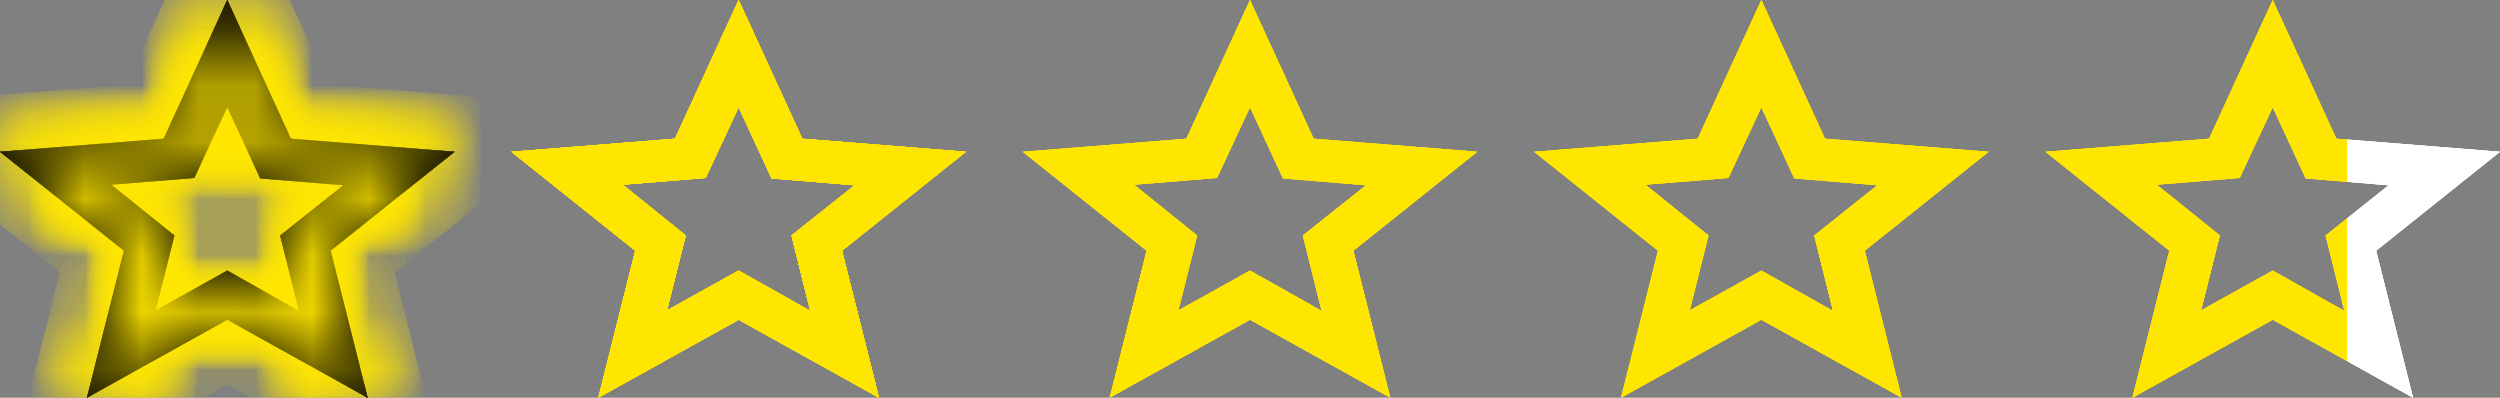 <svg width="44" height="7" viewBox="0 0 44 7" fill="none" xmlns="http://www.w3.org/2000/svg">
<rect x="0" y="0" width="44" height="7" fill="#808080" stroke="none"/>
<mask id="path-1-inside-1_253_368" fill="white">
<path d="M2.74 5.462L4 4.762L5.26 5.471L4.93 4.145L6.04 3.261L4.58 3.141L4 1.888L3.42 3.132L1.96 3.251L3.07 4.145L2.74 5.462ZM1.53 7L2.18 4.412L0 2.671L2.88 2.441L4 0L5.12 2.441L8 2.671L5.82 4.412L6.47 7L4 5.628L1.53 7Z"/>
</mask>
<path d="M2.74 5.462L4 4.762L5.26 5.471L4.93 4.145L6.04 3.261L4.58 3.141L4 1.888L3.42 3.132L1.96 3.251L3.07 4.145L2.74 5.462ZM1.53 7L2.18 4.412L0 2.671L2.88 2.441L4 0L5.12 2.441L8 2.671L5.82 4.412L6.47 7L4 5.628L1.53 7Z" fill="black"/>
<path d="M2.74 5.462L1.77 5.219L1.209 7.456L3.226 6.336L2.74 5.462ZM4 4.762L4.49 3.89L4.003 3.616L3.514 3.888L4 4.762ZM5.26 5.471L4.769 6.342L6.79 7.48L6.23 5.23L5.26 5.471ZM4.93 4.145L4.307 3.363L3.804 3.763L3.96 4.386L4.93 4.145ZM6.04 3.261L6.663 4.043L8.637 2.47L6.122 2.264L6.04 3.261ZM4.58 3.141L3.673 3.561L3.917 4.09L4.498 4.137L4.58 3.141ZM4 1.888L4.907 1.468L4.003 -0.485L3.094 1.465L4 1.888ZM3.42 3.132L3.502 4.128L4.081 4.081L4.326 3.554L3.42 3.132ZM1.96 3.251L1.878 2.255L-0.619 2.459L1.333 4.03L1.96 3.251ZM3.07 4.145L4.04 4.388L4.196 3.767L3.697 3.366L3.07 4.145ZM1.53 7L0.56 6.756L-0.002 8.995L2.016 7.874L1.53 7ZM2.18 4.412L3.15 4.655L3.307 4.032L2.804 3.63L2.18 4.412ZM0 2.671L-0.08 1.674L-2.599 1.876L-0.624 3.452L0 2.671ZM2.88 2.441L2.96 3.438L3.544 3.391L3.789 2.858L2.88 2.441ZM4 0L4.909 -0.417L4 -2.398L3.091 -0.417L4 0ZM5.12 2.441L4.211 2.858L4.456 3.391L5.04 3.438L5.12 2.441ZM8 2.671L8.624 3.452L10.599 1.876L8.08 1.674L8 2.671ZM5.82 4.412L5.196 3.63L4.693 4.032L4.85 4.655L5.82 4.412ZM6.47 7L5.984 7.874L8.002 8.995L7.44 6.756L6.47 7ZM4 5.628L4.486 4.753L4 4.484L3.514 4.753L4 5.628ZM3.226 6.336L4.486 5.636L3.514 3.888L2.254 4.588L3.226 6.336ZM3.51 5.633L4.769 6.342L5.75 4.6L4.49 3.89L3.51 5.633ZM6.23 5.23L5.9 3.903L3.96 4.386L4.29 5.713L6.23 5.23ZM5.553 4.927L6.663 4.043L5.417 2.478L4.307 3.363L5.553 4.927ZM6.122 2.264L4.662 2.144L4.498 4.137L5.958 4.257L6.122 2.264ZM5.487 2.721L4.907 1.468L3.093 2.308L3.673 3.561L5.487 2.721ZM3.094 1.465L2.514 2.709L4.326 3.554L4.906 2.311L3.094 1.465ZM3.338 2.135L1.878 2.255L2.042 4.248L3.502 4.128L3.338 2.135ZM1.333 4.03L2.443 4.924L3.697 3.366L2.587 2.472L1.333 4.03ZM2.1 3.902L1.77 5.219L3.71 5.705L4.04 4.388L2.1 3.902ZM2.5 7.244L3.15 4.655L1.21 4.168L0.56 6.756L2.5 7.244ZM2.804 3.63L0.624 1.89L-0.624 3.452L1.556 5.193L2.804 3.63ZM0.08 3.668L2.96 3.438L2.8 1.444L-0.08 1.674L0.08 3.668ZM3.789 2.858L4.909 0.417L3.091 -0.417L1.971 2.024L3.789 2.858ZM3.091 0.417L4.211 2.858L6.029 2.024L4.909 -0.417L3.091 0.417ZM5.04 3.438L7.92 3.668L8.08 1.674L5.2 1.444L5.04 3.438ZM7.376 1.89L5.196 3.63L6.444 5.193L8.624 3.452L7.376 1.89ZM4.85 4.655L5.5 7.244L7.44 6.756L6.79 4.168L4.85 4.655ZM6.956 6.126L4.486 4.753L3.514 6.502L5.984 7.874L6.956 6.126ZM3.514 4.753L1.044 6.126L2.016 7.874L4.486 6.502L3.514 4.753Z" fill="#FFE600" mask="url(#path-1-inside-1_253_368)"/>
<path d="M11.74 5.462L13 4.762L14.26 5.471L13.93 4.145L15.04 3.261L13.58 3.141L13 1.888L12.42 3.132L10.96 3.251L12.07 4.145L11.74 5.462ZM10.53 7L11.18 4.412L9 2.671L11.88 2.441L13 0L14.12 2.441L17 2.671L14.82 4.412L15.47 7L13 5.628L10.53 7Z" fill="#FFE600"/>
<path d="M20.74 5.462L22 4.762L23.26 5.471L22.93 4.145L24.04 3.261L22.58 3.141L22 1.888L21.42 3.132L19.96 3.251L21.07 4.145L20.74 5.462ZM19.53 7L20.18 4.412L18 2.671L20.88 2.441L22 0L23.12 2.441L26 2.671L23.82 4.412L24.47 7L22 5.628L19.53 7Z" fill="#FFE600"/>
<mask id="path-5-inside-2_253_368" fill="white">
<path d="M2.74 5.462L4 4.762L5.26 5.471L4.93 4.145L6.04 3.261L4.58 3.141L4 1.888L3.42 3.132L1.96 3.251L3.07 4.145L2.74 5.462ZM1.53 7L2.18 4.412L0 2.671L2.88 2.441L4 0L5.12 2.441L8 2.671L5.82 4.412L6.47 7L4 5.628L1.53 7Z"/>
</mask>
<path d="M2.74 5.462L4 4.762L5.26 5.471L4.93 4.145L6.04 3.261L4.58 3.141L4 1.888L3.42 3.132L1.96 3.251L3.07 4.145L2.74 5.462ZM1.53 7L2.18 4.412L0 2.671L2.88 2.441L4 0L5.12 2.441L8 2.671L5.82 4.412L6.47 7L4 5.628L1.53 7Z" fill="black"/>
<path d="M2.74 5.462L1.77 5.219L1.209 7.456L3.226 6.336L2.74 5.462ZM4 4.762L4.49 3.89L4.003 3.616L3.514 3.888L4 4.762ZM5.26 5.471L4.769 6.342L6.79 7.48L6.23 5.23L5.26 5.471ZM4.93 4.145L4.307 3.363L3.804 3.763L3.96 4.386L4.93 4.145ZM6.04 3.261L6.663 4.043L8.637 2.47L6.122 2.264L6.04 3.261ZM4.58 3.141L3.673 3.561L3.917 4.09L4.498 4.137L4.58 3.141ZM4 1.888L4.907 1.468L4.003 -0.485L3.094 1.465L4 1.888ZM3.42 3.132L3.502 4.128L4.081 4.081L4.326 3.554L3.42 3.132ZM1.96 3.251L1.878 2.255L-0.619 2.459L1.333 4.03L1.96 3.251ZM3.07 4.145L4.04 4.388L4.196 3.767L3.697 3.366L3.07 4.145ZM1.53 7L0.56 6.756L-0.002 8.995L2.016 7.874L1.53 7ZM2.18 4.412L3.15 4.655L3.307 4.032L2.804 3.63L2.18 4.412ZM0 2.671L-0.08 1.674L-2.599 1.876L-0.624 3.452L0 2.671ZM2.88 2.441L2.96 3.438L3.544 3.391L3.789 2.858L2.88 2.441ZM4 0L4.909 -0.417L4 -2.398L3.091 -0.417L4 0ZM5.12 2.441L4.211 2.858L4.456 3.391L5.04 3.438L5.12 2.441ZM8 2.671L8.624 3.452L10.599 1.876L8.08 1.674L8 2.671ZM5.82 4.412L5.196 3.63L4.693 4.032L4.85 4.655L5.82 4.412ZM6.47 7L5.984 7.874L8.002 8.995L7.44 6.756L6.47 7ZM4 5.628L4.486 4.753L4 4.484L3.514 4.753L4 5.628ZM3.226 6.336L4.486 5.636L3.514 3.888L2.254 4.588L3.226 6.336ZM3.51 5.633L4.769 6.342L5.75 4.6L4.49 3.89L3.51 5.633ZM6.23 5.23L5.9 3.903L3.96 4.386L4.29 5.713L6.23 5.23ZM5.553 4.927L6.663 4.043L5.417 2.478L4.307 3.363L5.553 4.927ZM6.122 2.264L4.662 2.144L4.498 4.137L5.958 4.257L6.122 2.264ZM5.487 2.721L4.907 1.468L3.093 2.308L3.673 3.561L5.487 2.721ZM3.094 1.465L2.514 2.709L4.326 3.554L4.906 2.311L3.094 1.465ZM3.338 2.135L1.878 2.255L2.042 4.248L3.502 4.128L3.338 2.135ZM1.333 4.03L2.443 4.924L3.697 3.366L2.587 2.472L1.333 4.03ZM2.1 3.902L1.77 5.219L3.71 5.705L4.04 4.388L2.1 3.902ZM2.5 7.244L3.15 4.655L1.21 4.168L0.56 6.756L2.5 7.244ZM2.804 3.63L0.624 1.89L-0.624 3.452L1.556 5.193L2.804 3.63ZM0.08 3.668L2.96 3.438L2.8 1.444L-0.08 1.674L0.08 3.668ZM3.789 2.858L4.909 0.417L3.091 -0.417L1.971 2.024L3.789 2.858ZM3.091 0.417L4.211 2.858L6.029 2.024L4.909 -0.417L3.091 0.417ZM5.04 3.438L7.92 3.668L8.08 1.674L5.2 1.444L5.04 3.438ZM7.376 1.89L5.196 3.63L6.444 5.193L8.624 3.452L7.376 1.89ZM4.85 4.655L5.5 7.244L7.44 6.756L6.79 4.168L4.85 4.655ZM6.956 6.126L4.486 4.753L3.514 6.502L5.984 7.874L6.956 6.126ZM3.514 4.753L1.044 6.126L2.016 7.874L4.486 6.502L3.514 4.753Z" fill="#FFE600" mask="url(#path-5-inside-2_253_368)"/>
<path d="M11.74 5.462L13 4.762L14.26 5.471L13.93 4.145L15.04 3.261L13.58 3.141L13 1.888L12.42 3.132L10.96 3.251L12.07 4.145L11.74 5.462ZM10.53 7L11.18 4.412L9 2.671L11.88 2.441L13 0L14.12 2.441L17 2.671L14.82 4.412L15.47 7L13 5.628L10.53 7Z" fill="#FFE600"/>
<path d="M29.74 5.462L31 4.762L32.26 5.471L31.93 4.145L33.04 3.261L31.58 3.141L31 1.888L30.42 3.132L28.96 3.251L30.07 4.145L29.74 5.462ZM28.53 7L29.18 4.412L27 2.671L29.88 2.441L31 0L32.12 2.441L35 2.671L32.82 4.412L33.47 7L31 5.628L28.53 7Z" fill="#FFE600"/>
<path d="M38.74 5.462L40 4.762L41.26 5.471L40.93 4.145L42.04 3.261L40.58 3.141L40 1.888L39.42 3.132L37.96 3.251L39.07 4.145L38.74 5.462ZM37.53 7L38.18 4.412L36 2.671L38.88 2.441L40 0L41.12 2.441L44 2.671L41.82 4.412L42.47 7L40 5.628L37.53 7Z" fill="url(#paint0_linear_253_368)"/>
<mask id="path-10-inside-3_253_368" fill="white">
<path d="M2.74 5.462L4 4.762L5.26 5.471L4.93 4.145L6.04 3.261L4.58 3.141L4 1.888L3.42 3.132L1.96 3.251L3.07 4.145L2.74 5.462ZM1.53 7L2.18 4.412L0 2.671L2.88 2.441L4 0L5.12 2.441L8 2.671L5.82 4.412L6.47 7L4 5.628L1.53 7Z"/>
</mask>
<path d="M2.74 5.462L4 4.762L5.26 5.471L4.93 4.145L6.04 3.261L4.58 3.141L4 1.888L3.42 3.132L1.96 3.251L3.07 4.145L2.74 5.462ZM1.53 7L2.18 4.412L0 2.671L2.88 2.441L4 0L5.12 2.441L8 2.671L5.82 4.412L6.47 7L4 5.628L1.53 7Z" fill="black"/>
<path d="M2.74 5.462L1.77 5.219L1.209 7.456L3.226 6.336L2.74 5.462ZM4 4.762L4.49 3.89L4.003 3.616L3.514 3.888L4 4.762ZM5.26 5.471L4.769 6.342L6.79 7.48L6.23 5.23L5.26 5.471ZM4.93 4.145L4.307 3.363L3.804 3.763L3.96 4.386L4.93 4.145ZM6.04 3.261L6.663 4.043L8.637 2.47L6.122 2.264L6.04 3.261ZM4.58 3.141L3.673 3.561L3.917 4.09L4.498 4.137L4.58 3.141ZM4 1.888L4.907 1.468L4.003 -0.485L3.094 1.465L4 1.888ZM3.42 3.132L3.502 4.128L4.081 4.081L4.326 3.554L3.42 3.132ZM1.96 3.251L1.878 2.255L-0.619 2.459L1.333 4.03L1.96 3.251ZM3.07 4.145L4.04 4.388L4.196 3.767L3.697 3.366L3.07 4.145ZM1.53 7L0.56 6.756L-0.002 8.995L2.016 7.874L1.53 7ZM2.18 4.412L3.15 4.655L3.307 4.032L2.804 3.63L2.18 4.412ZM0 2.671L-0.08 1.674L-2.599 1.876L-0.624 3.452L0 2.671ZM2.88 2.441L2.96 3.438L3.544 3.391L3.789 2.858L2.88 2.441ZM4 0L4.909 -0.417L4 -2.398L3.091 -0.417L4 0ZM5.12 2.441L4.211 2.858L4.456 3.391L5.04 3.438L5.12 2.441ZM8 2.671L8.624 3.452L10.599 1.876L8.08 1.674L8 2.671ZM5.82 4.412L5.196 3.63L4.693 4.032L4.85 4.655L5.82 4.412ZM6.47 7L5.984 7.874L8.002 8.995L7.44 6.756L6.47 7ZM4 5.628L4.486 4.753L4 4.484L3.514 4.753L4 5.628ZM3.226 6.336L4.486 5.636L3.514 3.888L2.254 4.588L3.226 6.336ZM3.51 5.633L4.769 6.342L5.75 4.6L4.49 3.89L3.51 5.633ZM6.23 5.23L5.9 3.903L3.96 4.386L4.29 5.713L6.23 5.23ZM5.553 4.927L6.663 4.043L5.417 2.478L4.307 3.363L5.553 4.927ZM6.122 2.264L4.662 2.144L4.498 4.137L5.958 4.257L6.122 2.264ZM5.487 2.721L4.907 1.468L3.093 2.308L3.673 3.561L5.487 2.721ZM3.094 1.465L2.514 2.709L4.326 3.554L4.906 2.311L3.094 1.465ZM3.338 2.135L1.878 2.255L2.042 4.248L3.502 4.128L3.338 2.135ZM1.333 4.03L2.443 4.924L3.697 3.366L2.587 2.472L1.333 4.03ZM2.1 3.902L1.77 5.219L3.71 5.705L4.04 4.388L2.1 3.902ZM2.5 7.244L3.15 4.655L1.21 4.168L0.56 6.756L2.5 7.244ZM2.804 3.63L0.624 1.89L-0.624 3.452L1.556 5.193L2.804 3.63ZM0.08 3.668L2.96 3.438L2.8 1.444L-0.08 1.674L0.08 3.668ZM3.789 2.858L4.909 0.417L3.091 -0.417L1.971 2.024L3.789 2.858ZM3.091 0.417L4.211 2.858L6.029 2.024L4.909 -0.417L3.091 0.417ZM5.04 3.438L7.92 3.668L8.08 1.674L5.2 1.444L5.04 3.438ZM7.376 1.89L5.196 3.63L6.444 5.193L8.624 3.452L7.376 1.89ZM4.85 4.655L5.5 7.244L7.44 6.756L6.79 4.168L4.85 4.655ZM6.956 6.126L4.486 4.753L3.514 6.502L5.984 7.874L6.956 6.126ZM3.514 4.753L1.044 6.126L2.016 7.874L4.486 6.502L3.514 4.753Z" fill="#FFE600" mask="url(#path-10-inside-3_253_368)"/>
<path d="M11.74 5.462L13 4.762L14.26 5.471L13.93 4.145L15.04 3.261L13.58 3.141L13 1.888L12.42 3.132L10.96 3.251L12.07 4.145L11.74 5.462ZM10.53 7L11.18 4.412L9 2.671L11.88 2.441L13 0L14.12 2.441L17 2.671L14.82 4.412L15.47 7L13 5.628L10.53 7Z" fill="#FFE600"/>
<path d="M20.74 5.462L22 4.762L23.26 5.471L22.93 4.145L24.04 3.261L22.58 3.141L22 1.888L21.42 3.132L19.96 3.251L21.07 4.145L20.74 5.462ZM19.53 7L20.18 4.412L18 2.671L20.88 2.441L22 0L23.12 2.441L26 2.671L23.82 4.412L24.47 7L22 5.628L19.53 7Z" fill="#FFE600"/>
<mask id="path-14-inside-4_253_368" fill="white">
<path d="M2.74 5.462L4 4.762L5.26 5.471L4.93 4.145L6.04 3.261L4.58 3.141L4 1.888L3.42 3.132L1.96 3.251L3.07 4.145L2.74 5.462ZM1.53 7L2.18 4.412L0 2.671L2.88 2.441L4 0L5.12 2.441L8 2.671L5.82 4.412L6.47 7L4 5.628L1.53 7Z"/>
</mask>
<path d="M2.74 5.462L4 4.762L5.26 5.471L4.93 4.145L6.04 3.261L4.58 3.141L4 1.888L3.42 3.132L1.96 3.251L3.07 4.145L2.74 5.462ZM1.53 7L2.18 4.412L0 2.671L2.88 2.441L4 0L5.12 2.441L8 2.671L5.82 4.412L6.47 7L4 5.628L1.53 7Z" fill="black"/>
<path d="M2.74 5.462L1.77 5.219L1.209 7.456L3.226 6.336L2.74 5.462ZM4 4.762L4.49 3.89L4.003 3.616L3.514 3.888L4 4.762ZM5.26 5.471L4.769 6.342L6.79 7.48L6.23 5.23L5.26 5.471ZM4.93 4.145L4.307 3.363L3.804 3.763L3.96 4.386L4.93 4.145ZM6.04 3.261L6.663 4.043L8.637 2.47L6.122 2.264L6.04 3.261ZM4.58 3.141L3.673 3.561L3.917 4.09L4.498 4.137L4.58 3.141ZM4 1.888L4.907 1.468L4.003 -0.485L3.094 1.465L4 1.888ZM3.42 3.132L3.502 4.128L4.081 4.081L4.326 3.554L3.42 3.132ZM1.96 3.251L1.878 2.255L-0.619 2.459L1.333 4.03L1.96 3.251ZM3.07 4.145L4.04 4.388L4.196 3.767L3.697 3.366L3.07 4.145ZM1.53 7L0.56 6.756L-0.002 8.995L2.016 7.874L1.53 7ZM2.18 4.412L3.15 4.655L3.307 4.032L2.804 3.63L2.18 4.412ZM0 2.671L-0.08 1.674L-2.599 1.876L-0.624 3.452L0 2.671ZM2.88 2.441L2.96 3.438L3.544 3.391L3.789 2.858L2.88 2.441ZM4 0L4.909 -0.417L4 -2.398L3.091 -0.417L4 0ZM5.12 2.441L4.211 2.858L4.456 3.391L5.04 3.438L5.12 2.441ZM8 2.671L8.624 3.452L10.599 1.876L8.08 1.674L8 2.671ZM5.82 4.412L5.196 3.63L4.693 4.032L4.85 4.655L5.82 4.412ZM6.47 7L5.984 7.874L8.002 8.995L7.44 6.756L6.47 7ZM4 5.628L4.486 4.753L4 4.484L3.514 4.753L4 5.628ZM3.226 6.336L4.486 5.636L3.514 3.888L2.254 4.588L3.226 6.336ZM3.51 5.633L4.769 6.342L5.75 4.6L4.49 3.89L3.51 5.633ZM6.23 5.23L5.9 3.903L3.96 4.386L4.29 5.713L6.23 5.23ZM5.553 4.927L6.663 4.043L5.417 2.478L4.307 3.363L5.553 4.927ZM6.122 2.264L4.662 2.144L4.498 4.137L5.958 4.257L6.122 2.264ZM5.487 2.721L4.907 1.468L3.093 2.308L3.673 3.561L5.487 2.721ZM3.094 1.465L2.514 2.709L4.326 3.554L4.906 2.311L3.094 1.465ZM3.338 2.135L1.878 2.255L2.042 4.248L3.502 4.128L3.338 2.135ZM1.333 4.03L2.443 4.924L3.697 3.366L2.587 2.472L1.333 4.03ZM2.1 3.902L1.77 5.219L3.71 5.705L4.04 4.388L2.1 3.902ZM2.5 7.244L3.15 4.655L1.21 4.168L0.56 6.756L2.5 7.244ZM2.804 3.63L0.624 1.89L-0.624 3.452L1.556 5.193L2.804 3.63ZM0.08 3.668L2.96 3.438L2.8 1.444L-0.08 1.674L0.08 3.668ZM3.789 2.858L4.909 0.417L3.091 -0.417L1.971 2.024L3.789 2.858ZM3.091 0.417L4.211 2.858L6.029 2.024L4.909 -0.417L3.091 0.417ZM5.04 3.438L7.92 3.668L8.08 1.674L5.2 1.444L5.04 3.438ZM7.376 1.89L5.196 3.63L6.444 5.193L8.624 3.452L7.376 1.89ZM4.85 4.655L5.5 7.244L7.44 6.756L6.79 4.168L4.85 4.655ZM6.956 6.126L4.486 4.753L3.514 6.502L5.984 7.874L6.956 6.126ZM3.514 4.753L1.044 6.126L2.016 7.874L4.486 6.502L3.514 4.753Z" fill="#FFE600" mask="url(#path-14-inside-4_253_368)"/>
<path d="M11.74 5.462L13 4.762L14.26 5.471L13.93 4.145L15.04 3.261L13.58 3.141L13 1.888L12.42 3.132L10.96 3.251L12.07 4.145L11.74 5.462ZM10.53 7L11.18 4.412L9 2.671L11.88 2.441L13 0L14.12 2.441L17 2.671L14.82 4.412L15.47 7L13 5.628L10.53 7Z" fill="#FFE600"/>
<path d="M20.74 5.462L22 4.762L23.26 5.471L22.93 4.145L24.04 3.261L22.58 3.141L22 1.888L21.42 3.132L19.96 3.251L21.07 4.145L20.74 5.462ZM19.53 7L20.18 4.412L18 2.671L20.88 2.441L22 0L23.12 2.441L26 2.671L23.82 4.412L24.47 7L22 5.628L19.53 7Z" fill="#FFE600"/>
<mask id="path-18-inside-5_253_368" fill="white">
<path d="M2.74 5.462L4 4.762L5.26 5.471L4.93 4.145L6.04 3.261L4.58 3.141L4 1.888L3.42 3.132L1.96 3.251L3.07 4.145L2.74 5.462ZM1.53 7L2.18 4.412L0 2.671L2.88 2.441L4 0L5.12 2.441L8 2.671L5.82 4.412L6.47 7L4 5.628L1.53 7Z"/>
</mask>
<path d="M2.74 5.462L4 4.762L5.26 5.471L4.93 4.145L6.04 3.261L4.58 3.141L4 1.888L3.42 3.132L1.96 3.251L3.07 4.145L2.74 5.462ZM1.53 7L2.18 4.412L0 2.671L2.88 2.441L4 0L5.12 2.441L8 2.671L5.82 4.412L6.47 7L4 5.628L1.53 7Z" fill="black"/>
<path d="M2.74 5.462L1.77 5.219L1.209 7.456L3.226 6.336L2.74 5.462ZM4 4.762L4.49 3.89L4.003 3.616L3.514 3.888L4 4.762ZM5.26 5.471L4.769 6.342L6.79 7.48L6.23 5.23L5.26 5.471ZM4.93 4.145L4.307 3.363L3.804 3.763L3.96 4.386L4.93 4.145ZM6.04 3.261L6.663 4.043L8.637 2.47L6.122 2.264L6.04 3.261ZM4.58 3.141L3.673 3.561L3.917 4.09L4.498 4.137L4.58 3.141ZM4 1.888L4.907 1.468L4.003 -0.485L3.094 1.465L4 1.888ZM3.42 3.132L3.502 4.128L4.081 4.081L4.326 3.554L3.42 3.132ZM1.96 3.251L1.878 2.255L-0.619 2.459L1.333 4.03L1.96 3.251ZM3.07 4.145L4.04 4.388L4.196 3.767L3.697 3.366L3.07 4.145ZM1.53 7L0.56 6.756L-0.002 8.995L2.016 7.874L1.53 7ZM2.18 4.412L3.15 4.655L3.307 4.032L2.804 3.63L2.18 4.412ZM0 2.671L-0.08 1.674L-2.599 1.876L-0.624 3.452L0 2.671ZM2.88 2.441L2.96 3.438L3.544 3.391L3.789 2.858L2.88 2.441ZM4 0L4.909 -0.417L4 -2.398L3.091 -0.417L4 0ZM5.12 2.441L4.211 2.858L4.456 3.391L5.04 3.438L5.12 2.441ZM8 2.671L8.624 3.452L10.599 1.876L8.08 1.674L8 2.671ZM5.82 4.412L5.196 3.63L4.693 4.032L4.85 4.655L5.82 4.412ZM6.47 7L5.984 7.874L8.002 8.995L7.44 6.756L6.47 7ZM4 5.628L4.486 4.753L4 4.484L3.514 4.753L4 5.628ZM3.226 6.336L4.486 5.636L3.514 3.888L2.254 4.588L3.226 6.336ZM3.51 5.633L4.769 6.342L5.75 4.6L4.49 3.89L3.51 5.633ZM6.23 5.23L5.9 3.903L3.96 4.386L4.29 5.713L6.23 5.23ZM5.553 4.927L6.663 4.043L5.417 2.478L4.307 3.363L5.553 4.927ZM6.122 2.264L4.662 2.144L4.498 4.137L5.958 4.257L6.122 2.264ZM5.487 2.721L4.907 1.468L3.093 2.308L3.673 3.561L5.487 2.721ZM3.094 1.465L2.514 2.709L4.326 3.554L4.906 2.311L3.094 1.465ZM3.338 2.135L1.878 2.255L2.042 4.248L3.502 4.128L3.338 2.135ZM1.333 4.03L2.443 4.924L3.697 3.366L2.587 2.472L1.333 4.03ZM2.1 3.902L1.77 5.219L3.71 5.705L4.04 4.388L2.1 3.902ZM2.5 7.244L3.15 4.655L1.21 4.168L0.56 6.756L2.5 7.244ZM2.804 3.63L0.624 1.89L-0.624 3.452L1.556 5.193L2.804 3.63ZM0.08 3.668L2.96 3.438L2.8 1.444L-0.08 1.674L0.08 3.668ZM3.789 2.858L4.909 0.417L3.091 -0.417L1.971 2.024L3.789 2.858ZM3.091 0.417L4.211 2.858L6.029 2.024L4.909 -0.417L3.091 0.417ZM5.04 3.438L7.92 3.668L8.08 1.674L5.2 1.444L5.04 3.438ZM7.376 1.89L5.196 3.63L6.444 5.193L8.624 3.452L7.376 1.89ZM4.85 4.655L5.5 7.244L7.44 6.756L6.79 4.168L4.85 4.655ZM6.956 6.126L4.486 4.753L3.514 6.502L5.984 7.874L6.956 6.126ZM3.514 4.753L1.044 6.126L2.016 7.874L4.486 6.502L3.514 4.753Z" fill="#FFE600" mask="url(#path-18-inside-5_253_368)"/>
<path d="M11.74 5.462L13 4.762L14.26 5.471L13.93 4.145L15.04 3.261L13.58 3.141L13 1.888L12.42 3.132L10.96 3.251L12.07 4.145L11.74 5.462ZM10.53 7L11.18 4.412L9 2.671L11.88 2.441L13 0L14.12 2.441L17 2.671L14.82 4.412L15.47 7L13 5.628L10.53 7Z" fill="#FFE600"/>
<path d="M29.74 5.462L31 4.762L32.26 5.471L31.93 4.145L33.04 3.261L31.58 3.141L31 1.888L30.42 3.132L28.96 3.251L30.07 4.145L29.74 5.462ZM28.53 7L29.18 4.412L27 2.671L29.88 2.441L31 0L32.12 2.441L35 2.671L32.82 4.412L33.47 7L31 5.628L28.53 7Z" fill="#FFE600"/>
<path d="M38.74 5.462L40 4.762L41.26 5.471L40.93 4.145L42.04 3.261L40.58 3.141L40 1.888L39.42 3.132L37.96 3.251L39.07 4.145L38.74 5.462ZM37.53 7L38.18 4.412L36 2.671L38.88 2.441L40 0L41.12 2.441L44 2.671L41.82 4.412L42.47 7L40 5.628L37.53 7Z" fill="url(#paint1_linear_253_368)"/>
<mask id="path-23-inside-6_253_368" fill="white">
<path d="M2.74 5.462L4 4.762L5.26 5.471L4.93 4.145L6.04 3.261L4.58 3.141L4 1.888L3.42 3.132L1.96 3.251L3.07 4.145L2.74 5.462ZM1.53 7L2.18 4.412L0 2.671L2.88 2.441L4 0L5.12 2.441L8 2.671L5.82 4.412L6.47 7L4 5.628L1.53 7Z"/>
</mask>
<path d="M2.74 5.462L4 4.762L5.26 5.471L4.93 4.145L6.04 3.261L4.58 3.141L4 1.888L3.42 3.132L1.96 3.251L3.07 4.145L2.74 5.462ZM1.53 7L2.18 4.412L0 2.671L2.88 2.441L4 0L5.12 2.441L8 2.671L5.82 4.412L6.47 7L4 5.628L1.53 7Z" fill="black"/>
<path d="M2.74 5.462L1.77 5.219L1.209 7.456L3.226 6.336L2.74 5.462ZM4 4.762L4.49 3.89L4.003 3.616L3.514 3.888L4 4.762ZM5.26 5.471L4.769 6.342L6.79 7.48L6.23 5.23L5.26 5.471ZM4.93 4.145L4.307 3.363L3.804 3.763L3.96 4.386L4.93 4.145ZM6.04 3.261L6.663 4.043L8.637 2.47L6.122 2.264L6.04 3.261ZM4.58 3.141L3.673 3.561L3.917 4.09L4.498 4.137L4.58 3.141ZM4 1.888L4.907 1.468L4.003 -0.485L3.094 1.465L4 1.888ZM3.42 3.132L3.502 4.128L4.081 4.081L4.326 3.554L3.42 3.132ZM1.96 3.251L1.878 2.255L-0.619 2.459L1.333 4.03L1.96 3.251ZM3.07 4.145L4.04 4.388L4.196 3.767L3.697 3.366L3.07 4.145ZM1.53 7L0.56 6.756L-0.002 8.995L2.016 7.874L1.53 7ZM2.18 4.412L3.15 4.655L3.307 4.032L2.804 3.63L2.18 4.412ZM0 2.671L-0.08 1.674L-2.599 1.876L-0.624 3.452L0 2.671ZM2.88 2.441L2.96 3.438L3.544 3.391L3.789 2.858L2.88 2.441ZM4 0L4.909 -0.417L4 -2.398L3.091 -0.417L4 0ZM5.12 2.441L4.211 2.858L4.456 3.391L5.04 3.438L5.12 2.441ZM8 2.671L8.624 3.452L10.599 1.876L8.08 1.674L8 2.671ZM5.82 4.412L5.196 3.63L4.693 4.032L4.85 4.655L5.82 4.412ZM6.47 7L5.984 7.874L8.002 8.995L7.44 6.756L6.47 7ZM4 5.628L4.486 4.753L4 4.484L3.514 4.753L4 5.628ZM3.226 6.336L4.486 5.636L3.514 3.888L2.254 4.588L3.226 6.336ZM3.51 5.633L4.769 6.342L5.75 4.6L4.49 3.89L3.51 5.633ZM6.23 5.23L5.9 3.903L3.96 4.386L4.29 5.713L6.23 5.23ZM5.553 4.927L6.663 4.043L5.417 2.478L4.307 3.363L5.553 4.927ZM6.122 2.264L4.662 2.144L4.498 4.137L5.958 4.257L6.122 2.264ZM5.487 2.721L4.907 1.468L3.093 2.308L3.673 3.561L5.487 2.721ZM3.094 1.465L2.514 2.709L4.326 3.554L4.906 2.311L3.094 1.465ZM3.338 2.135L1.878 2.255L2.042 4.248L3.502 4.128L3.338 2.135ZM1.333 4.03L2.443 4.924L3.697 3.366L2.587 2.472L1.333 4.03ZM2.1 3.902L1.77 5.219L3.71 5.705L4.04 4.388L2.1 3.902ZM2.5 7.244L3.15 4.655L1.21 4.168L0.56 6.756L2.5 7.244ZM2.804 3.63L0.624 1.89L-0.624 3.452L1.556 5.193L2.804 3.63ZM0.08 3.668L2.96 3.438L2.8 1.444L-0.08 1.674L0.08 3.668ZM3.789 2.858L4.909 0.417L3.091 -0.417L1.971 2.024L3.789 2.858ZM3.091 0.417L4.211 2.858L6.029 2.024L4.909 -0.417L3.091 0.417ZM5.04 3.438L7.92 3.668L8.08 1.674L5.2 1.444L5.04 3.438ZM7.376 1.89L5.196 3.63L6.444 5.193L8.624 3.452L7.376 1.89ZM4.85 4.655L5.5 7.244L7.44 6.756L6.79 4.168L4.85 4.655ZM6.956 6.126L4.486 4.753L3.514 6.502L5.984 7.874L6.956 6.126ZM3.514 4.753L1.044 6.126L2.016 7.874L4.486 6.502L3.514 4.753Z" fill="#FFE600" mask="url(#path-23-inside-6_253_368)"/>
<path d="M11.74 5.462L13 4.762L14.26 5.471L13.93 4.145L15.04 3.261L13.58 3.141L13 1.888L12.42 3.132L10.96 3.251L12.07 4.145L11.74 5.462ZM10.53 7L11.18 4.412L9 2.671L11.88 2.441L13 0L14.12 2.441L17 2.671L14.82 4.412L15.47 7L13 5.628L10.53 7Z" fill="#FFE600"/>
<path d="M29.74 5.462L31 4.762L32.26 5.471L31.93 4.145L33.04 3.261L31.58 3.141L31 1.888L30.42 3.132L28.96 3.251L30.07 4.145L29.74 5.462ZM28.53 7L29.18 4.412L27 2.671L29.88 2.441L31 0L32.12 2.441L35 2.671L32.82 4.412L33.47 7L31 5.628L28.53 7Z" fill="#FFE600"/>
<path d="M38.74 5.462L40 4.762L41.26 5.471L40.93 4.145L42.04 3.261L40.58 3.141L40 1.888L39.42 3.132L37.96 3.251L39.07 4.145L38.74 5.462ZM37.53 7L38.18 4.412L36 2.671L38.88 2.441L40 0L41.12 2.441L44 2.671L41.82 4.412L42.47 7L40 5.628L37.53 7Z" fill="url(#paint2_linear_253_368)"/>
<defs>
<linearGradient id="paint0_linear_253_368" x1="35.938" y1="3.656" x2="44.062" y2="3.656" gradientUnits="userSpaceOnUse">
<stop stop-color="#FFE600"/>
<stop offset="0.661" stop-color="#FFE600"/>
<stop offset="0.662" stop-color="white"/>
</linearGradient>
<linearGradient id="paint1_linear_253_368" x1="35.938" y1="3.656" x2="44.062" y2="3.656" gradientUnits="userSpaceOnUse">
<stop stop-color="#FFE600"/>
<stop offset="0.661" stop-color="#FFE600"/>
<stop offset="0.662" stop-color="white"/>
</linearGradient>
<linearGradient id="paint2_linear_253_368" x1="35.938" y1="3.656" x2="44.062" y2="3.656" gradientUnits="userSpaceOnUse">
<stop stop-color="#FFE600"/>
<stop offset="0.661" stop-color="#FFE600"/>
<stop offset="0.662" stop-color="white"/>
</linearGradient>
</defs>
</svg>
